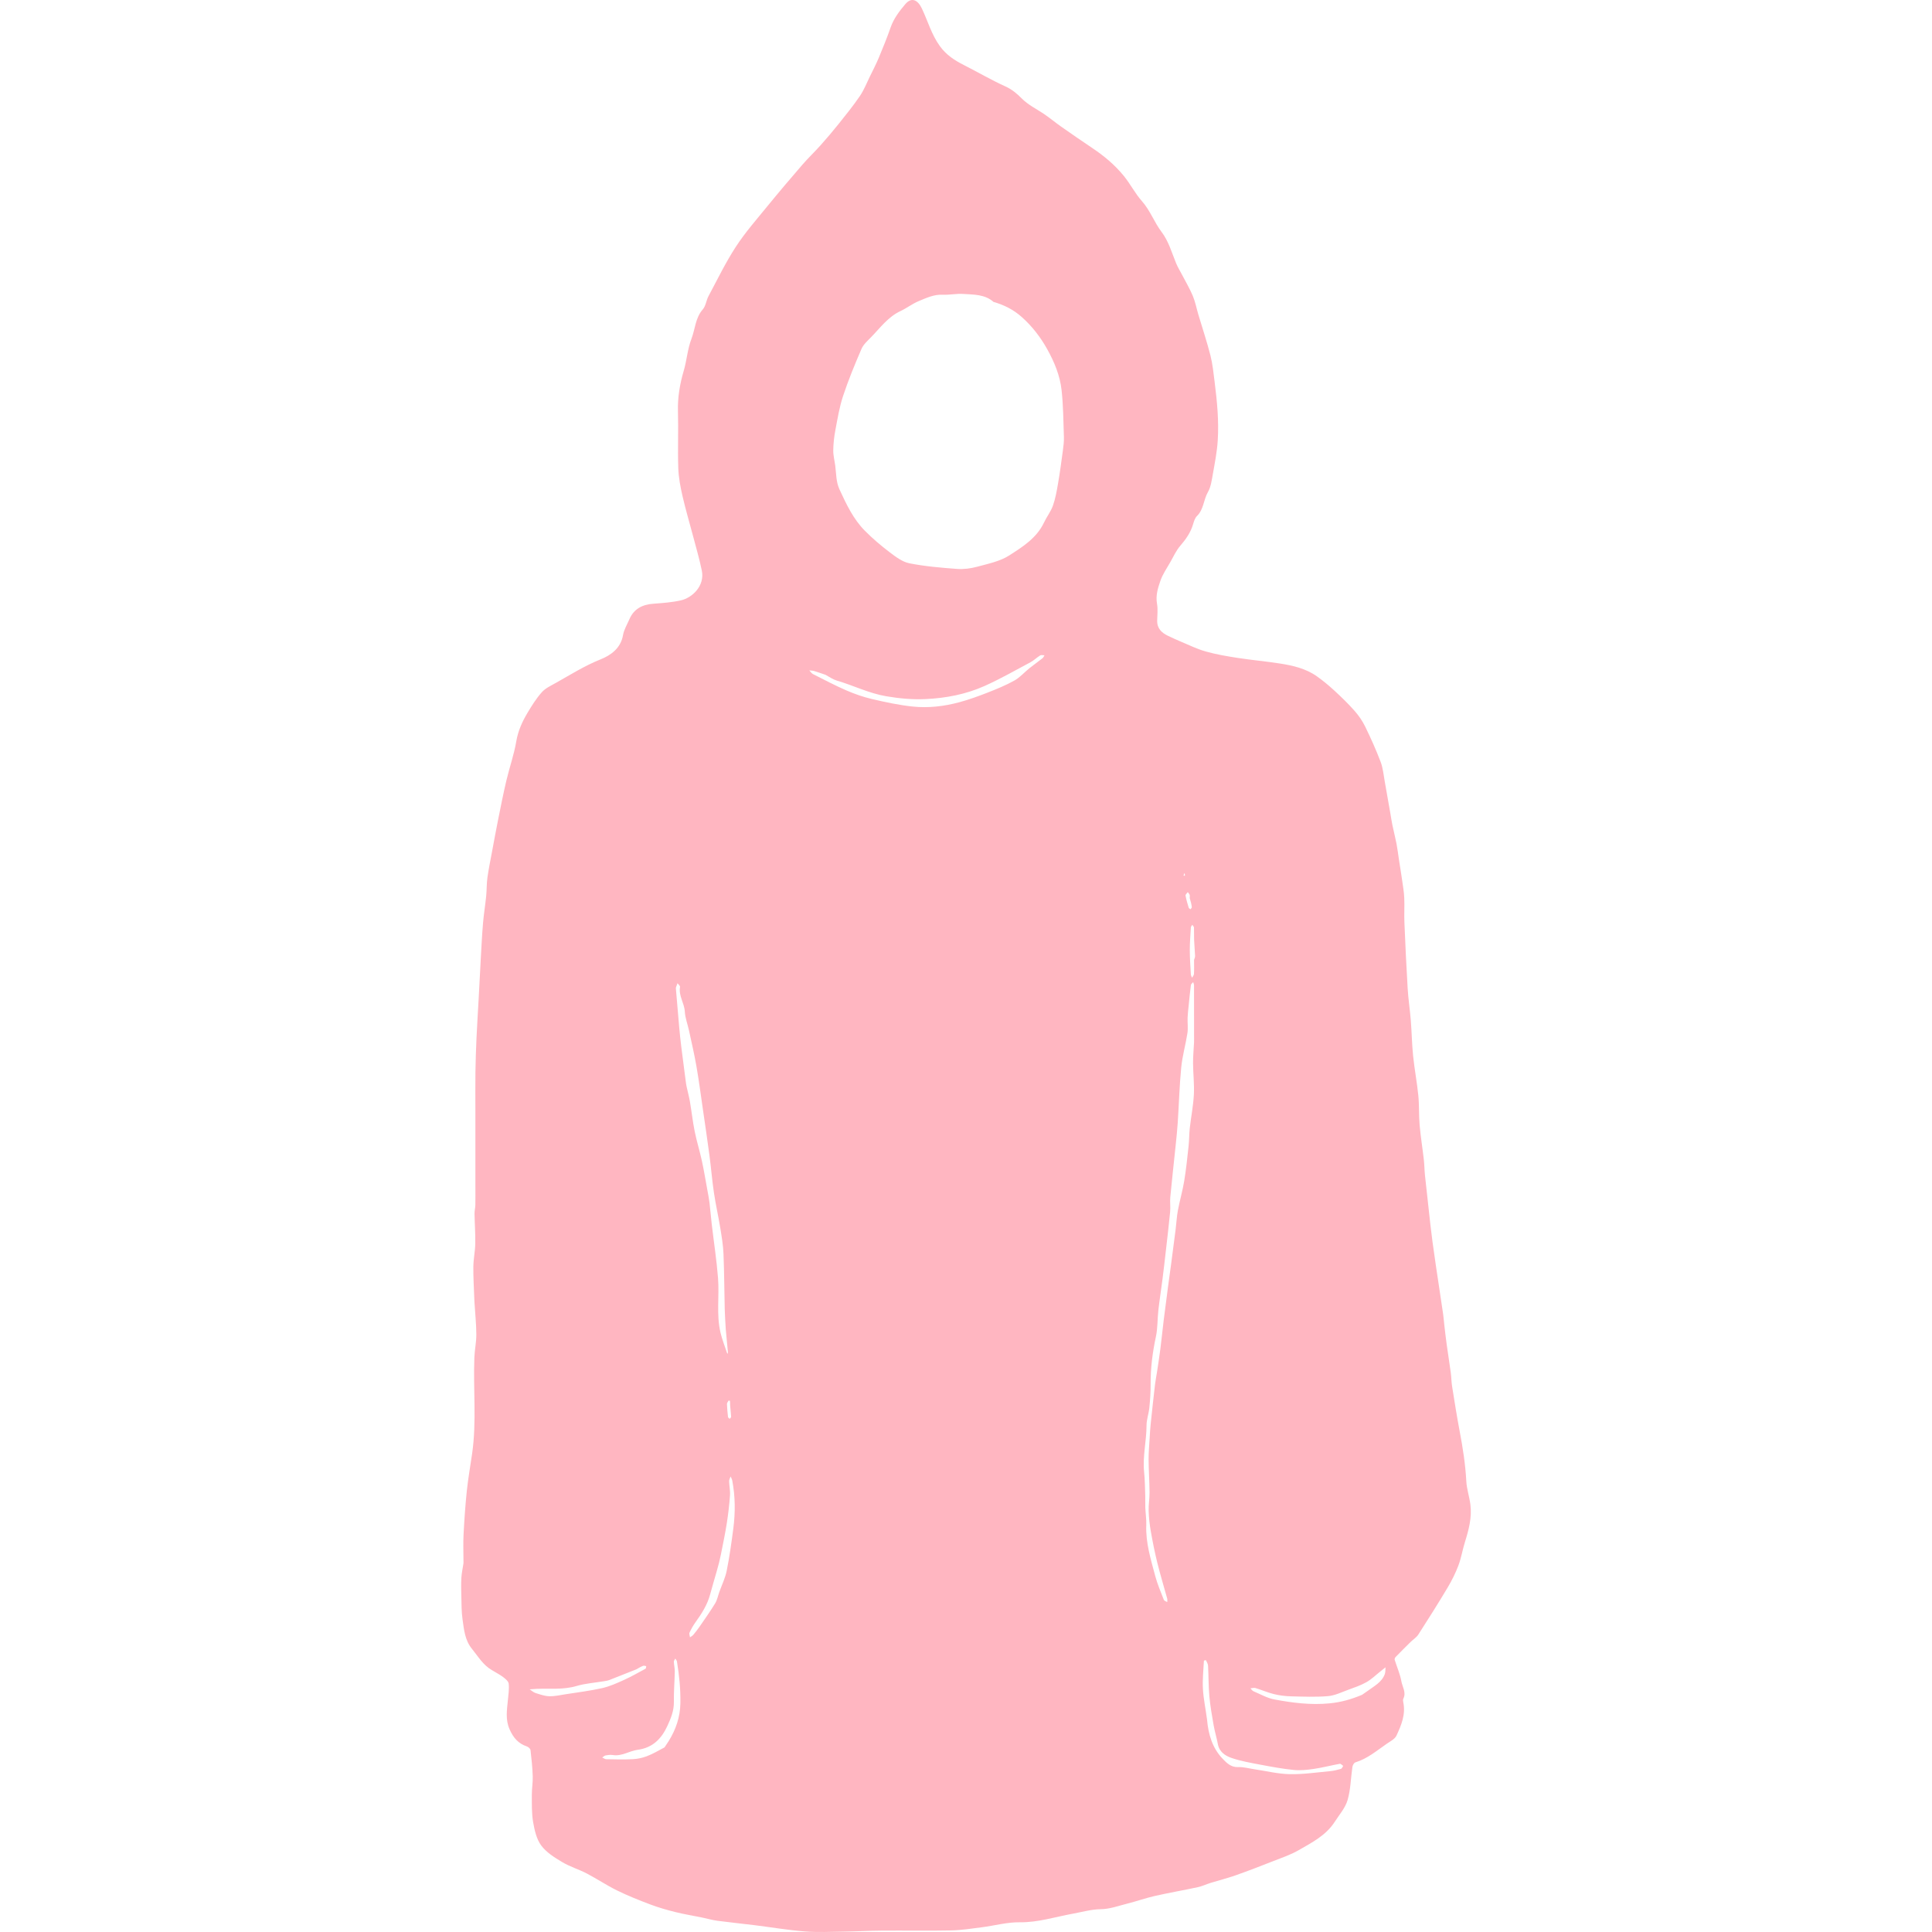 <?xml version="1.0" encoding="utf-8" ?>
<!DOCTYPE svg PUBLIC "-//W3C//DTD SVG 1.1//EN" "http://www.w3.org/Graphics/SVG/1.1/DTD/svg11.dtd">
<svg
  version="1.1"
  id="Contours"
  xmlns="http://www.w3.org/2000/svg"
  xmlns:xlink="http://www.w3.org/1999/xlink"
  x="0px"
  y="0px"
  width="931.471px"
  height="931.471px"
  viewBox="0 0 931.471 1782.349"
  enable-background="new 0 0 931.471 931.471"
  xml:space="preserve"
  fill="none"
  stroke-linecap="round"
  stroke-linejoin="round"
>
  <animate
    attributeName="opacity"
    dur="8s"
    keyTimes="0;0.056;0.069;0.125;1"
    values="0;1;1;0;0"
    repeatCount="indefinite"
    begin="0s"
  />
  <!-- <animateTransform -->
  <!--   xmlns="http://www.w3.org/2000/svg" -->
  <!--   attributeName="transform" -->
  <!--   type="rotate" -->
  <!--   begin="0s" -->
  <!--   dur="1s" -->
  <!--   repeatCount="indefinite" -->
  <!--   values="0;5;-5;5;-5;0" -->
  <!--   keyTimes="0;0.2;0.4;0.6;0.8;1" -->
  <!-- /> -->
  <path
    class="selected"
    fill="#ffb6c1"
    opacity="1"
    stroke="none"
    d="
M28.379 1540.777 C20.063 1535.99 15.658 1528.093 10.031 1521.237 C3.387 1513.143 2.632 1503.397 1.261 1493.867 C0.256 1486.879 0.36 1479.718 0.162 1472.629 C0.002 1466.91 -0.123 1461.168 0.211 1455.464 C0.469 1451.05 1.481 1446.682 2.113 1442.287 C2.23 1441.47 2.129 1440.622 2.129 1439.789 C2.129 1431.733 1.781 1423.657 2.208 1415.623 C2.921 1402.19 3.818 1388.75 5.224 1375.374 C6.435 1363.851 8.476 1352.415 10.127 1340.937 C14.366 1311.464 11.028 1281.816 12.187 1252.274 C12.465 1245.202 14.035 1238.155 13.991 1231.103 C13.929 1221.296 12.905 1211.496 12.297 1201.692 C12.226 1200.549 12.17 1199.405 12.132 1198.261 C11.794 1188.342 11.127 1178.42 11.243 1168.507 C11.325 1161.443 12.898 1154.4 13.021 1147.333 C13.183 1138.125 12.489 1128.904 12.338 1119.685 C12.294 1117.017 13.037 1114.343 13.091 1111.665 C13.213 1105.611 13.129 1099.552 13.129 1093.496 C13.129 1079.106 13.129 1064.717 13.129 1050.327 C13.129 1042.104 13.129 1033.88 13.129 1025.657 C13.129 1013.434 13.001 1001.209 13.169 988.988 C13.313 978.458 13.684 967.927 14.159 957.405 C14.697 945.51 15.481 933.626 16.125 921.735 C16.813 909.013 17.422 896.286 18.142 883.566 C18.748 872.84 19.279 862.104 20.189 851.401 C20.892 843.124 22.256 834.905 23.085 826.636 C23.649 821.017 23.433 815.305 24.215 809.725 C25.372 801.462 27.074 793.274 28.601 785.065 C30.412 775.324 32.193 765.575 34.152 755.863 C36.569 743.886 38.925 731.888 41.736 720 C44.596 707.905 48.81 696.072 50.865 683.861 C52.498 674.153 56.368 665.734 61.214 657.6 C65.152 650.989 69.299 644.344 74.386 638.634 C77.701 634.913 82.725 632.592 87.225 630.073 C100.842 622.451 113.961 614.135 128.686 608.257 C137.886 604.584 147.24 598.112 149.319 585.942 C150.178 580.91 153.083 576.214 155.139 571.401 C159.336 561.577 167.236 557.682 177.489 556.946 C185.936 556.341 194.488 555.717 202.711 553.854 C213.266 551.463 224.893 540.418 222.028 526.436 C219.876 515.935 216.846 505.612 214.117 495.234 C210.838 482.768 207.128 470.404 204.246 457.849 C202.301 449.375 200.608 440.677 200.309 432.028 C199.706 414.55 200.503 397.026 200.005 379.541 C199.64 366.696 201.704 354.45 205.299 342.196 C208.153 332.471 208.832 322.012 212.434 312.629 C215.901 303.6 215.987 293.31 222.917 285.399 C225.696 282.226 226.097 277.091 228.192 273.176 C236.378 257.883 243.961 242.169 253.397 227.672 C261.999 214.457 272.537 202.473 282.537 190.205 C293.049 177.309 303.826 164.623 314.708 152.036 C320.072 145.831 326.068 140.176 331.533 134.054 C337.237 127.663 342.803 121.134 348.146 114.44 C354.908 105.97 361.758 97.527 367.846 88.58 C371.634 83.013 374.124 76.555 377.117 70.457 C379.902 64.782 382.817 59.154 385.251 53.328 C389.108 44.094 392.888 34.809 396.18 25.363 C399.059 17.105 404.136 10.456 409.657 3.924 C415.544 -3.04 421.227 -0.113 425.014 7.828 C430.527 19.387 433.84 31.786 441.617 42.534 C447.634 50.85 455.259 55.695 463.887 60.07 C476.709 66.571 489.154 73.868 502.226 79.798 C508.152 82.487 512.785 86.404 517.032 90.702 C523.1 96.842 530.689 100.425 537.63 105.111 C543.02 108.75 548.022 112.96 553.349 116.701 C562.881 123.395 572.466 130.018 582.144 136.5 C593.069 143.818 602.979 152.017 611.392 162.382 C617.436 169.83 621.819 178.564 627.902 185.406 C635.71 194.188 639.349 204.978 646.161 213.968 C652.758 222.674 655.527 233.071 659.593 242.914 C661.121 246.613 663.277 250.052 665.127 253.621 C668.469 260.068 672.218 266.348 674.998 273.03 C677.305 278.573 678.415 284.609 680.139 290.401 C683.849 302.86 688.006 315.202 691.211 327.788 C693.235 335.738 694.058 344.018 695.091 352.191 C697.367 370.196 699.121 388.293 697.974 406.43 C697.325 416.691 695.321 426.891 693.513 437.045 C692.481 442.843 691.706 449.116 688.869 454.059 C684.824 461.11 685.079 469.953 678.854 476.015 C676.994 477.827 676.042 480.829 675.28 483.461 C673.027 491.245 668.591 497.51 663.341 503.589 C659.636 507.88 657.215 513.305 654.379 518.313 C651.099 524.106 647.168 529.713 645.036 535.922 C642.759 542.55 640.602 549.423 641.956 556.936 C642.868 561.995 642.207 567.353 642.111 572.574 C641.975 579.872 646.322 583.865 652.299 586.681 C655.922 588.388 659.554 590.086 663.251 591.621 C671.073 594.867 678.739 598.712 686.84 601.002 C696.479 603.728 706.456 605.409 716.379 606.945 C729.303 608.946 742.36 610.087 755.28 612.107 C767.29 613.984 779.204 616.696 789.36 623.88 C795.099 627.94 800.554 632.476 805.726 637.244 C812.172 643.188 818.498 649.324 824.292 655.892 C828.104 660.213 831.485 665.151 834.004 670.326 C839.19 680.981 844.082 691.823 848.269 702.9 C850.459 708.694 850.982 715.134 852.11 721.31 C853.897 731.085 855.562 740.883 857.274 750.673 C857.899 754.249 858.411 757.848 859.152 761.399 C860.334 767.058 861.796 772.661 862.89 778.336 C863.82 783.161 864.385 788.055 865.132 792.916 C866.12 799.336 867.195 805.744 868.109 812.175 C868.874 817.551 869.806 822.937 870.046 828.347 C870.378 835.831 869.867 843.353 870.18 850.839 C871.033 871.263 871.967 891.687 873.2 912.091 C873.791 921.867 875.305 931.584 876.083 941.354 C876.953 952.285 877.105 963.281 878.225 974.181 C879.476 986.366 881.801 998.442 883.018 1010.629 C883.919 1019.657 883.433 1028.82 884.224 1037.865 C885.154 1048.514 886.879 1059.091 888.092 1069.718 C888.645 1074.555 888.648 1079.453 889.157 1084.296 C890.749 1099.446 892.444 1114.585 894.14 1129.724 C894.744 1135.121 895.413 1140.512 896.141 1145.894 C897.122 1153.14 898.176 1160.377 899.222 1167.614 C899.834 1171.854 900.493 1176.086 901.129 1180.322 C902.731 1190.991 904.366 1201.656 905.912 1212.333 C906.396 1215.668 906.608 1219.041 907 1222.39 C907.687 1228.264 908.338 1234.144 909.148 1240.002 C910.367 1248.81 911.782 1257.591 912.97 1266.403 C913.529 1270.556 913.513 1274.792 914.173 1278.924 C916.391 1292.808 918.57 1306.705 921.19 1320.517 C924.08 1335.754 926.472 1350.999 927.292 1366.531 C927.671 1373.696 930.126 1380.725 931.055 1387.891 C932.615 1399.922 929.532 1411.366 925.983 1422.742 C923.765 1429.852 922.598 1437.325 919.98 1444.265 C917.324 1451.306 913.902 1458.154 910.04 1464.625 C901.324 1479.231 892.242 1493.625 883.031 1507.927 C881.271 1510.66 878.19 1512.525 875.802 1514.875 C871.191 1519.415 866.609 1523.986 862.102 1528.628 C861.516 1529.232 860.983 1530.474 861.2 1531.182 C863.243 1537.823 866.176 1544.283 867.384 1551.057 C868.314 1556.266 872.074 1561.348 869.195 1567.092 C868.728 1568.025 868.927 1569.435 869.161 1570.553 C871.478 1581.646 867.301 1591.56 862.879 1601.128 C861.385 1604.36 857.131 1606.466 853.877 1608.709 C844.648 1615.074 836.036 1622.479 824.98 1625.859 C823.728 1626.242 822.454 1628.463 822.228 1629.985 C820.705 1640.237 820.621 1650.87 817.745 1660.699 C815.632 1667.918 810.097 1674.176 805.884 1680.732 C797.793 1693.324 784.764 1699.875 772.421 1706.977 C765.136 1711.169 756.976 1713.89 749.097 1716.989 C737.63 1721.5 726.132 1725.952 714.513 1730.049 C706.931 1732.723 699.097 1734.673 691.407 1737.048 C687.429 1738.277 683.607 1740.13 679.563 1741.003 C666.371 1743.851 653.054 1746.13 639.895 1749.115 C631.291 1751.066 622.932 1754.079 614.364 1756.213 C606.286 1758.226 598.555 1761.205 589.853 1761.324 C581.281 1761.442 572.733 1763.934 564.192 1765.478 C547.966 1768.411 532.262 1773.606 515.32 1773.376 C503.702 1773.219 492.057 1776.491 480.393 1777.986 C471 1779.189 461.575 1780.699 452.14 1780.891 C430.817 1781.324 409.478 1780.916 388.147 1781.071 C376.56 1781.156 364.978 1781.829 353.391 1781.99 C341.28 1782.157 329.105 1782.785 317.066 1781.838 C301.501 1780.613 286.049 1777.974 270.537 1776.044 C259.101 1774.622 247.628 1773.489 236.207 1771.964 C231.57 1771.345 227.037 1769.98 222.44 1769.037 C214.138 1767.334 205.751 1765.987 197.536 1763.942 C189.738 1762.002 181.965 1759.76 174.452 1756.93 C164.085 1753.024 153.752 1748.894 143.815 1744.02 C134.22 1739.314 125.287 1733.275 115.798 1728.328 C108.436 1724.489 100.274 1722.085 93.187 1717.843 C86.141 1713.625 78.596 1708.942 73.861 1702.545 C69.495 1696.648 67.667 1688.36 66.373 1680.841 C64.966 1672.664 65.258 1664.161 65.201 1655.798 C65.162 1650.106 66.218 1644.395 66.028 1638.717 C65.759 1630.647 64.934 1622.584 63.989 1614.561 C63.838 1613.282 62.021 1611.63 60.634 1611.162 C52.723 1608.494 48.175 1603.234 44.736 1595.516 C40.66 1586.368 42.223 1577.587 43.101 1568.501 C43.591 1563.431 44.381 1558.272 43.863 1553.275 C43.632 1551.038 40.796 1548.734 38.648 1547.114 C35.544 1544.773 31.991 1543.027 28.379 1540.777 M491.129 278.527 C483.069 271.428 472.909 271.834 463.228 271.171 C456.92 270.74 450.494 272.195 444.162 271.902 C436.047 271.526 429.084 274.905 422.056 277.807 C416.222 280.215 411.089 284.271 405.343 286.95 C393.832 292.319 386.643 302.399 378.172 311.076 C374.913 314.413 371.093 317.767 369.317 321.885 C363.164 336.157 357.214 350.576 352.33 365.317 C348.954 375.503 347.228 386.268 345.219 396.861 C344.057 402.989 343.355 409.283 343.274 415.513 C343.212 420.226 344.504 424.951 345.12 429.68 C346.078 437.03 345.779 444.499 349.047 451.555 C355.387 465.245 361.784 478.937 372.547 489.75 C379.628 496.863 387.343 503.443 395.348 509.503 C400.869 513.683 407.014 518.373 413.509 519.658 C427.915 522.509 442.687 523.751 457.369 524.84 C463.508 525.296 470.014 524.477 475.975 522.852 C486.075 520.099 496.956 517.938 505.544 512.452 C517.94 504.534 530.959 496.379 537.716 482.017 C540.216 476.702 544.021 471.917 545.945 466.438 C548.26 459.849 549.482 452.827 550.673 445.906 C552.396 435.892 553.743 425.811 555.092 415.738 C555.65 411.574 556.196 407.341 556.057 403.162 C555.579 388.769 555.488 374.31 553.929 360.02 C552.458 346.541 547.255 333.949 540.642 322.1 C534.421 310.951 526.718 300.952 517.103 292.408 C509.665 285.797 501.203 281.427 491.129 278.527 M676.129 954.527 C676.129 939.361 676.144 924.195 676.096 909.03 C676.092 908.028 675.603 907.028 675.34 906.027 C674.603 906.916 673.341 907.737 673.214 908.706 C672.383 915.075 671.778 921.473 671.136 927.865 C670.765 931.557 670.301 935.249 670.17 938.951 C670.003 943.668 670.719 948.487 670.01 953.101 C668.387 963.663 665.354 974.051 664.307 984.649 C662.642 1001.5 662.199 1018.471 661.097 1035.382 C660.625 1042.618 659.858 1049.837 659.116 1057.052 C657.491 1072.864 655.695 1088.66 654.194 1104.484 C653.771 1108.943 654.483 1113.51 654.061 1117.97 C652.928 1129.935 651.482 1141.872 650.123 1153.815 C649.146 1162.4 648.174 1170.986 647.081 1179.556 C645.833 1189.35 644.293 1199.109 643.179 1208.917 C642.268 1216.945 642.632 1225.204 640.948 1233.041 C637.824 1247.581 635.976 1262.136 636.056 1277.005 C636.094 1284.232 635.598 1291.487 634.884 1298.684 C634.341 1304.165 632.286 1309.574 632.282 1315.016 C632.274 1329.404 628.572 1343.56 630.056 1358.034 C630.807 1365.352 630.846 1372.747 631.108 1380.111 C631.234 1383.663 631.009 1387.229 631.157 1390.78 C631.384 1396.203 632.252 1401.635 632.044 1407.033 C631.421 1423.207 636.186 1438.402 640.244 1453.688 C642.253 1461.257 645.381 1468.539 648.226 1475.864 C648.607 1476.846 650.298 1477.319 651.383 1478.027 C651.385 1476.947 651.628 1475.802 651.353 1474.798 C648.325 1463.728 644.963 1452.743 642.206 1441.608 C639.835 1432.029 637.916 1422.323 636.207 1412.601 C635.125 1406.451 634.428 1400.18 634.238 1393.942 C634.062 1388.205 635.109 1382.439 635.06 1376.69 C634.974 1366.603 634.265 1356.521 634.2 1346.435 C634.158 1339.909 634.759 1333.377 635.142 1326.852 C635.409 1322.32 635.68 1317.783 636.152 1313.269 C637.419 1301.149 638.75 1289.035 640.157 1276.93 C640.594 1273.164 641.395 1269.441 641.958 1265.688 C643.042 1258.463 644.179 1251.244 645.103 1243.998 C646.216 1235.261 647.069 1226.491 648.145 1217.749 C649.411 1207.46 650.778 1197.184 652.136 1186.907 C653.074 1179.806 654.094 1172.715 655.036 1165.614 C656.42 1155.182 657.801 1144.75 659.116 1134.309 C659.857 1128.429 660.119 1122.467 661.209 1116.656 C662.909 1107.596 665.524 1098.699 667.027 1089.612 C668.798 1078.905 669.908 1068.081 671.083 1057.284 C671.682 1051.785 671.562 1046.207 672.18 1040.711 C673.338 1030.411 675.411 1020.177 675.95 1009.855 C676.454 1000.205 675.263 990.478 675.2 980.781 C675.159 974.422 675.822 968.06 676.114 961.697 C676.209 959.645 676.129 957.584 676.129 954.527 M244.129 1226.527 C243.796 1220.335 243.31 1214.146 243.159 1207.949 C242.741 1190.876 242.722 1173.788 242.015 1156.727 C241.686 1148.785 240.36 1140.856 239.074 1132.988 C237.296 1122.12 234.834 1111.36 233.211 1100.472 C231.513 1089.085 230.602 1077.584 229.094 1066.166 C227.243 1052.15 225.157 1038.165 223.122 1024.173 C221.158 1010.671 219.384 997.134 217.05 983.695 C215.122 972.594 212.542 961.604 210.164 950.583 C208.914 944.791 206.646 939.084 206.334 933.258 C205.912 925.388 200.416 918.638 201.932 910.44 C202.108 909.491 200.419 908.196 199.594 907.062 C199.106 908.359 198.576 909.642 198.152 910.96 C198.007 911.413 198.093 911.955 198.135 912.451 C199.128 924.197 200.085 935.947 201.148 947.687 C201.712 953.916 202.383 960.139 203.147 966.347 C204.414 976.63 205.79 986.9 207.136 997.173 C207.362 998.899 207.588 1000.632 207.954 1002.332 C208.973 1007.065 210.268 1011.747 211.086 1016.512 C212.641 1025.566 213.614 1034.729 215.436 1043.724 C217.286 1052.865 220.08 1061.812 222.069 1070.929 C224.013 1079.839 225.479 1088.854 227.122 1097.829 C227.833 1101.709 228.619 1105.585 229.094 1109.497 C229.889 1116.034 230.38 1122.609 231.146 1129.151 C233.097 1145.818 235.674 1162.433 236.976 1179.15 C238.275 1195.812 235.348 1212.723 239.215 1229.26 C240.687 1235.551 243.127 1241.616 245.135 1247.781 C245.271 1248.198 245.485 1248.59 245.664 1248.993 C245.819 1248.557 246.143 1248.106 246.104 1247.689 C245.473 1240.966 244.796 1234.247 244.129 1226.527 M336.129 622.527 C332.619 621.35 329.133 620.094 325.588 619.036 C324.189 618.619 322.659 618.644 321.188 618.468 C322.306 619.625 323.219 621.189 324.575 621.875 C334.755 627.023 344.862 632.37 355.317 636.903 C362.93 640.204 370.891 642.995 378.962 644.88 C391.353 647.774 403.888 650.491 416.517 651.817 C431.031 653.341 445.607 651.635 459.723 647.801 C468.482 645.422 477.08 642.317 485.54 639.001 C493.986 635.691 502.462 632.237 510.364 627.839 C515.487 624.989 519.538 620.249 524.193 616.509 C528.155 613.326 532.333 610.411 536.324 607.26 C537.136 606.619 537.538 605.459 538.129 604.538 C536.779 604.551 535.123 604.064 534.136 604.67 C531.042 606.568 528.406 609.263 525.225 610.96 C511.192 618.448 497.33 626.363 482.838 632.853 C465.659 640.546 447.219 644.065 428.43 644.935 C416.289 645.497 404.276 644.382 392.157 642.326 C376.169 639.614 361.88 632.349 346.599 627.878 C343.102 626.854 339.944 624.675 336.129 622.527 M235.629 1450.027 C233.63 1457.026 231.547 1464.003 229.652 1471.031 C227.09 1480.533 221.925 1488.607 216.259 1496.477 C214.091 1499.488 212.243 1502.782 210.676 1506.146 C210.145 1507.285 210.926 1509.035 211.108 1510.505 C212.115 1509.771 213.314 1509.199 214.092 1508.273 C216.139 1505.837 218.115 1503.324 219.917 1500.703 C224.807 1493.586 229.819 1486.536 234.311 1479.171 C236.196 1476.082 236.888 1472.266 238.13 1468.784 C240.46 1462.255 243.602 1455.89 244.957 1449.165 C247.55 1436.291 249.371 1423.243 251.066 1410.209 C252.991 1395.402 252.911 1380.563 250.094 1365.831 C249.845 1364.532 249.093 1363.329 248.574 1362.082 C248.093 1363.548 247.176 1365.025 247.211 1366.478 C247.318 1370.842 248.328 1375.235 248.017 1379.547 C247.396 1388.153 246.399 1396.755 245.058 1405.281 C243.544 1414.899 241.541 1424.443 239.632 1433.996 C238.592 1439.198 237.305 1444.352 235.629 1450.027 M688.129 1586.527 C689.297 1599.961 692.983 1612.622 702.461 1622.484 C706.033 1626.201 710.101 1630.496 716.728 1630.213 C721.719 1630 726.784 1631.472 731.813 1632.214 C742.649 1633.811 753.46 1636.518 764.322 1636.737 C776.715 1636.988 789.161 1635.115 801.565 1633.97 C804.979 1633.654 808.374 1632.796 811.678 1631.843 C812.549 1631.593 813.051 1630.062 813.722 1629.12 C812.682 1628.432 811.508 1627.009 810.622 1627.17 C802.604 1628.624 794.686 1630.698 786.636 1631.892 C780.528 1632.797 774.192 1633.463 768.096 1632.854 C757.724 1631.817 747.42 1629.908 737.164 1627.962 C728.268 1626.274 719.247 1624.702 710.72 1621.792 C704.933 1619.818 699.405 1616.23 698.076 1608.984 C697.007 1603.155 695.209 1597.457 694.188 1591.622 C692.63 1582.714 691.054 1573.775 690.242 1564.781 C689.402 1555.466 689.554 1546.064 689.048 1536.712 C688.953 1534.957 687.833 1533.244 687.056 1531.572 C687.009 1531.472 685.223 1531.885 685.212 1532.107 C684.781 1540.796 683.806 1549.53 684.309 1558.176 C684.842 1567.336 686.796 1576.413 688.129 1586.527 M831.129 1563.527 C832.811 1562.36 834.529 1561.243 836.166 1560.018 C842.135 1555.554 849.186 1552.124 852.051 1544.571 C852.788 1542.626 852.558 1540.313 852.773 1538.17 C851.225 1539.403 849.681 1540.641 848.129 1541.867 C843.835 1545.256 839.864 1549.219 835.156 1551.874 C829.838 1554.872 823.922 1556.872 818.146 1558.978 C812.061 1561.197 805.936 1564.239 799.649 1564.762 C788.349 1565.701 776.91 1565.23 765.54 1564.936 C760.308 1564.801 754.99 1564.148 749.913 1562.907 C744.097 1561.486 738.538 1559.038 732.789 1557.291 C731.392 1556.867 729.691 1557.44 728.129 1557.554 C729.057 1558.473 729.823 1559.773 730.939 1560.247 C737.311 1562.949 743.559 1566.559 750.233 1567.81 C766.98 1570.947 783.763 1573.1 801.102 1571.417 C811.565 1570.401 821.103 1567.748 831.129 1563.527 M187.629 1612.027 C188.925 1610.065 190.271 1608.133 191.508 1606.135 C198.065 1595.538 201.971 1584.224 202.232 1571.555 C202.5 1558.498 201.193 1545.641 199.082 1532.82 C198.923 1531.854 198.086 1530.999 197.565 1530.092 C197.086 1531.06 196.173 1532.045 196.21 1532.993 C196.327 1536.028 197.123 1539.056 197.069 1542.076 C196.901 1551.437 196.086 1560.8 196.244 1570.149 C196.38 1578.204 193.443 1585.305 190.263 1592.205 C184.865 1603.917 176.824 1612.42 162.799 1614.27 C155.133 1615.28 148.203 1620.467 139.837 1619.095 C137.732 1618.749 135.453 1619.036 133.327 1619.426 C132.182 1619.637 131.19 1620.684 130.129 1621.353 C131.364 1621.911 132.59 1622.93 133.834 1622.952 C142.051 1623.097 150.288 1623.325 158.487 1622.905 C162.81 1622.684 167.265 1621.721 171.309 1620.174 C176.76 1618.089 181.872 1615.118 187.629 1612.027 M161.629 1540.027 C153.335 1543.322 145.055 1546.656 136.732 1549.876 C135.148 1550.489 133.402 1550.729 131.71 1551.015 C123.297 1552.432 114.634 1552.987 106.516 1555.389 C94.294 1559.005 81.966 1557.582 69.661 1558.037 C67.498 1558.117 65.341 1558.326 63.181 1558.476 C64.97 1559.633 66.619 1561.229 68.578 1561.856 C72.72 1563.181 77.005 1564.724 81.268 1564.839 C86.299 1564.974 91.385 1563.796 96.419 1563.006 C107.662 1561.242 118.997 1559.851 130.08 1557.357 C136.921 1555.818 143.513 1552.85 149.953 1549.94 C156.839 1546.828 163.434 1543.064 170.088 1539.459 C170.578 1539.194 170.522 1537.922 170.72 1537.118 C169.798 1536.979 168.747 1536.489 167.979 1536.77 C165.963 1537.51 164.071 1538.585 161.629 1540.027 M676.13 885.527 C676.463 884.333 677.12 883.127 677.073 881.948 C676.872 876.92 676.37 871.904 676.16 866.876 C676.005 863.163 676.23 859.434 676.055 855.722 C676.013 854.844 675.043 854.01 674.5 853.156 C674.043 853.966 673.236 854.754 673.184 855.588 C672.754 862.603 672.196 869.627 672.203 876.647 C672.21 884.058 672.756 891.47 673.174 898.876 C673.234 899.943 673.889 900.977 674.269 902.027 C674.889 900.856 675.976 899.711 676.044 898.509 C676.27 894.526 676.129 890.523 676.13 885.527 M248.129 1296.527 C248.097 1295.162 248.113 1293.791 247.975 1292.437 C247.957 1292.259 246.816 1291.966 246.763 1292.057 C246.155 1293.099 245.182 1294.22 245.214 1295.292 C245.336 1299.298 245.736 1303.299 246.194 1307.284 C246.263 1307.886 247.188 1308.39 247.718 1308.939 C248.188 1308.306 249.091 1307.649 249.057 1307.045 C248.878 1303.865 248.463 1300.698 248.129 1296.527 M672.129 828.527 C672.129 827.529 672.361 826.454 672.065 825.553 C671.76 824.623 670.942 823.862 670.349 823.027 C669.609 824.077 668.102 825.267 668.262 826.155 C668.95 829.956 670.077 833.685 671.183 837.398 C671.36 837.989 672.253 838.366 672.814 838.842 C673.253 838.192 674.127 837.487 674.055 836.9 C673.726 834.258 673.13 831.648 672.129 828.527 M667.129 805.527 C666.893 806.291 666.657 807.054 666.42 807.818 C666.851 807.86 667.282 807.902 667.713 807.944 C667.685 806.972 667.657 805.999 667.129 805.527 z"
  />
</svg>
